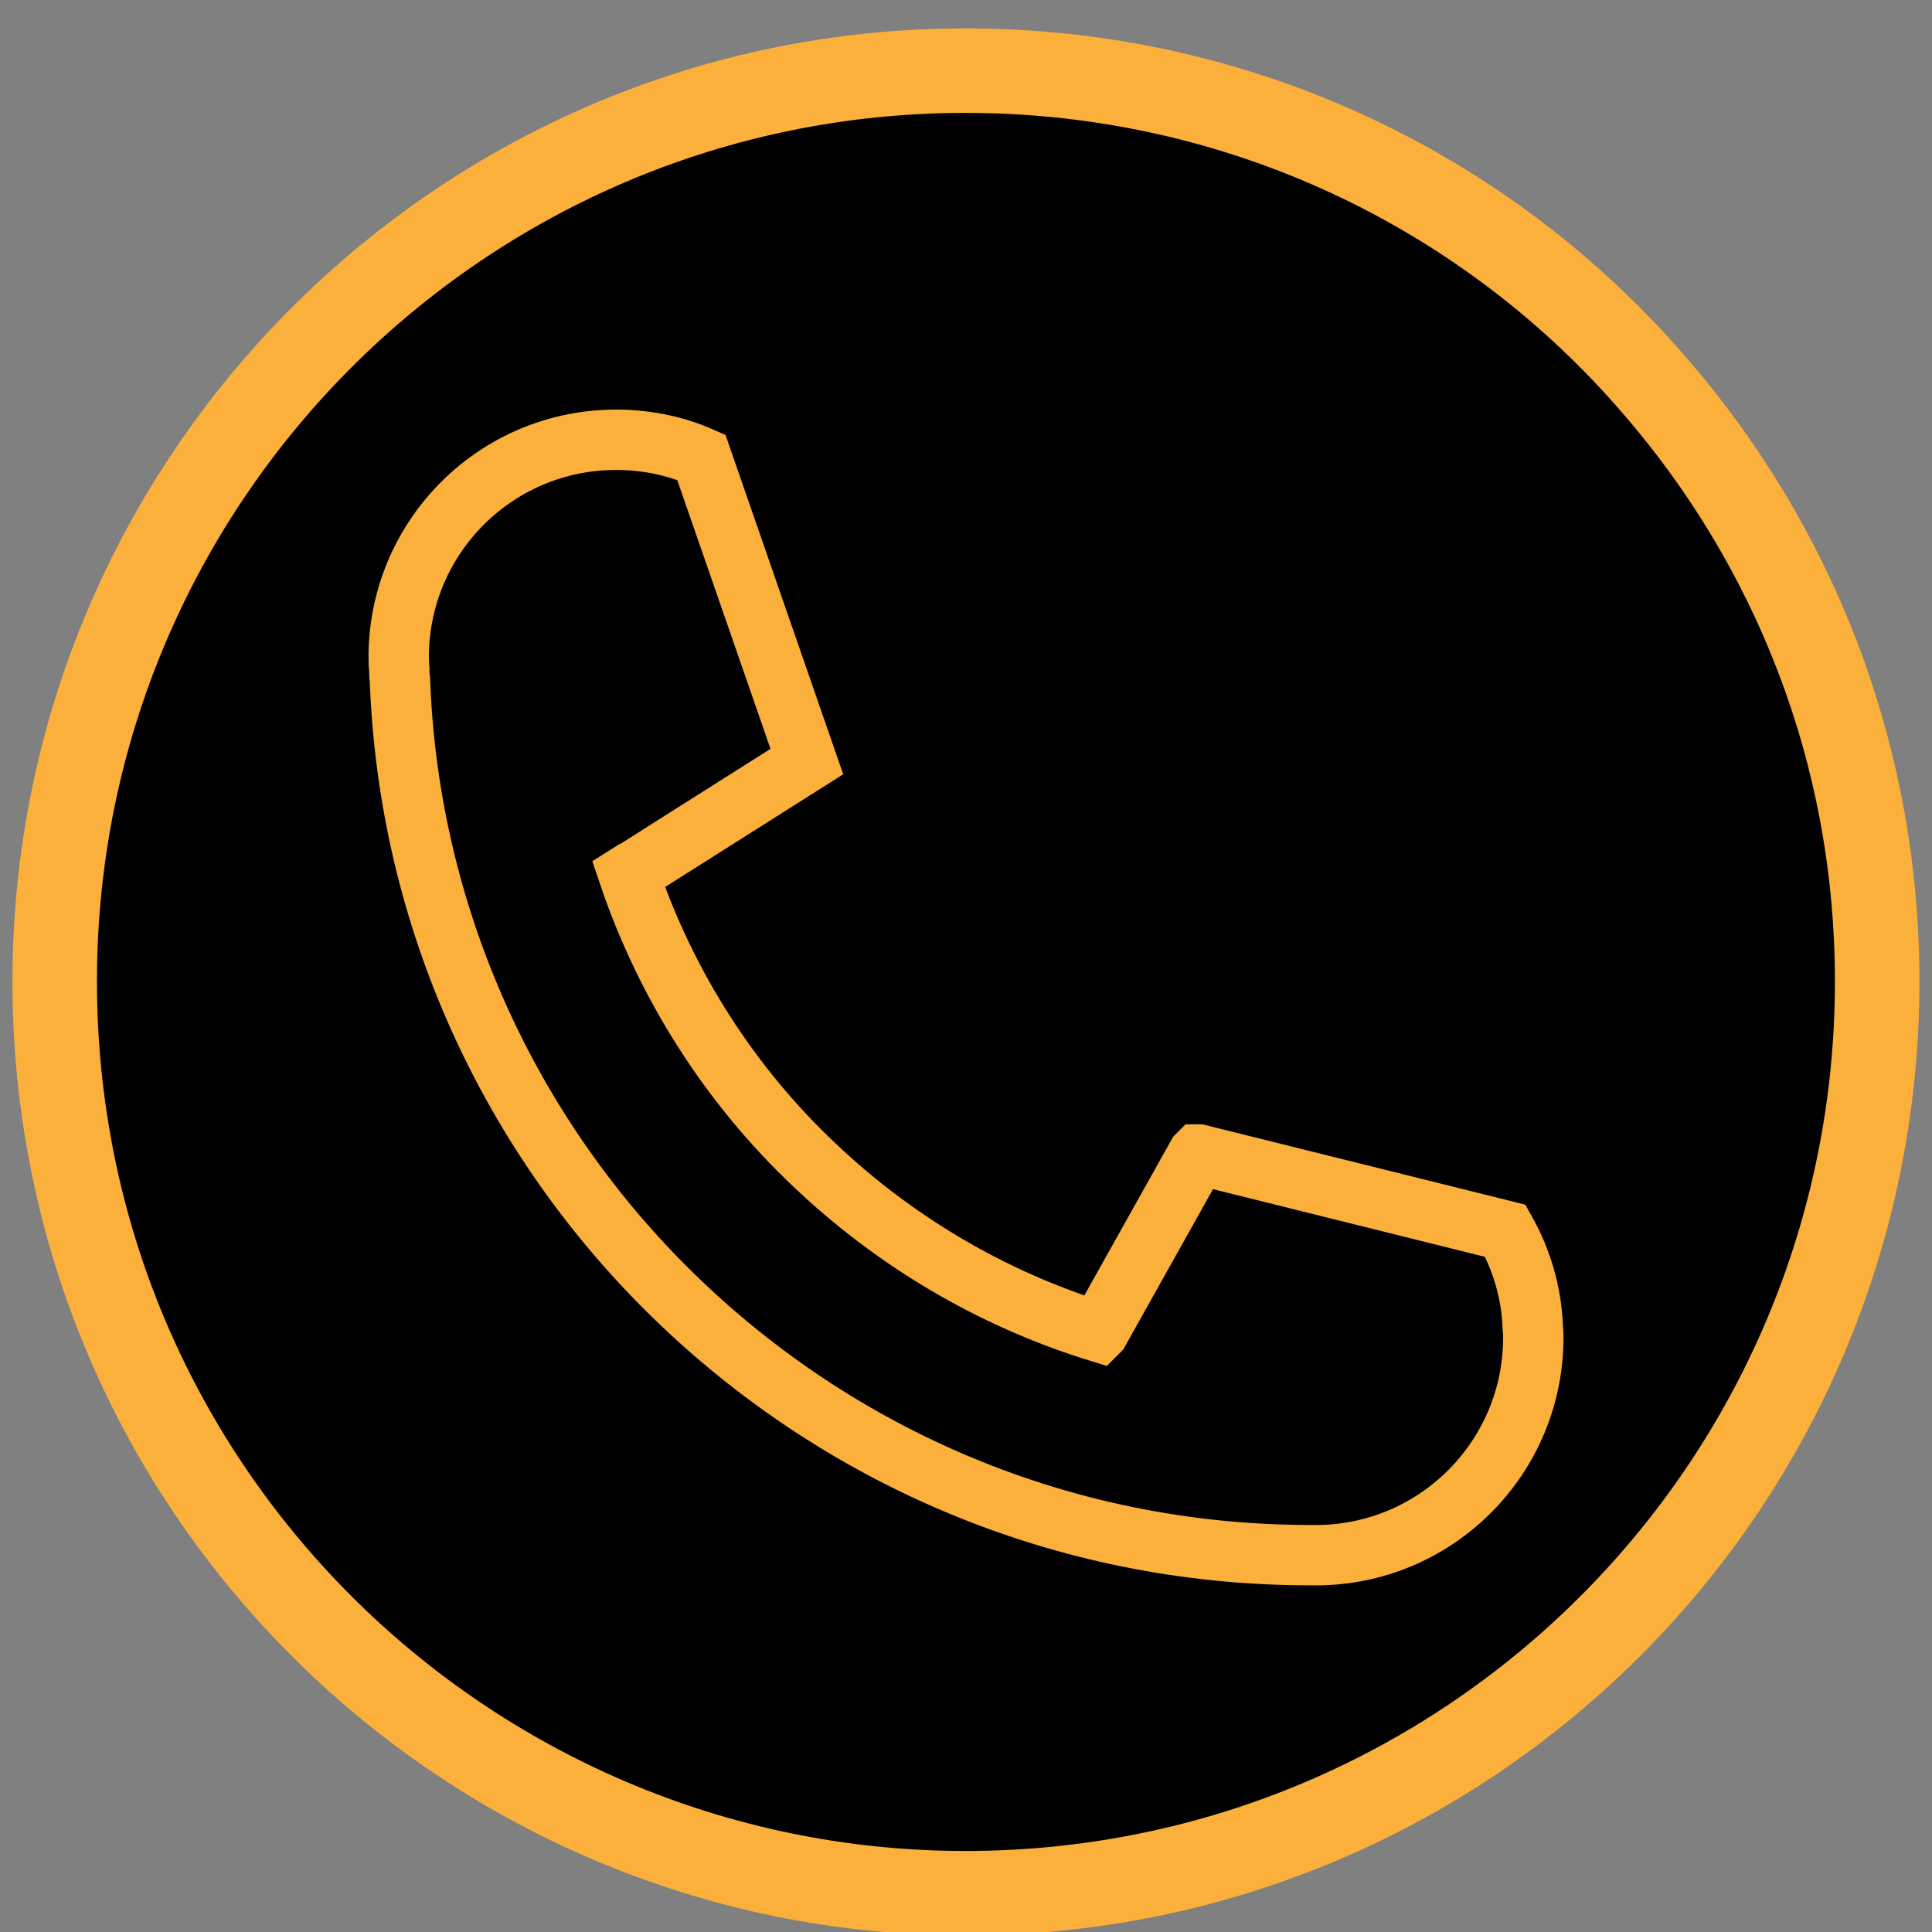 <?xml version="1.0" encoding="utf-8"?>
<!-- Generator: Adobe Illustrator 21.0.2, SVG Export Plug-In . SVG Version: 6.00 Build 0)  -->
<svg version="1.1" id="Layer_1" xmlns="http://www.w3.org/2000/svg" xmlns:xlink="http://www.w3.org/1999/xlink" x="0px" y="0px"
	 viewBox="0 0 16 16" style="enable-background:new 0 0 16 16;" xml:space="preserve">
<rect x="0" y="0" width="16" height="16" fill="#808080" stroke="none"/>
<style type="text/css">
	.st0{fill:#00FF00;}
	.st1{fill:#FFFFFF;}
	.st2{fill:none;}
	.st3{stroke:#FBB03B;stroke-width:0.7;stroke-miterlimit:10;}
	.st4{stroke:#FBB03B;stroke-width:0.5;stroke-miterlimit:10;}
	.st5{fill:none;stroke:#000000;stroke-width:0.5;stroke-miterlimit:10;}
</style>
<g>
	<path class="st0" d="M15.546,8.132c0,4.167-3.38,7.546-7.546,7.546c-2.091,0-3.988-0.855-5.354-2.231l2.931-2.718
		c1.362,1.328,3.22,2.149,5.272,2.149h0.092c0.975-0.024,1.757-0.821,1.757-1.801c0-0.024,0-0.053-0.005-0.077
		c-0.01-0.295-0.092-0.565-0.227-0.806l-2.54-0.632H9.922L9.917,9.566l-0.816,1.458l-0.005,0.005
		c-0.888-0.275-1.69-0.753-2.351-1.381l6.957-6.455C14.851,4.516,15.546,6.24,15.546,8.132z"/>
	<path class="st1" d="M5.716,5.715c0,0.048,0,0.092,0.005,0.135C5.716,5.817,5.716,5.783,5.716,5.749V5.715z"/>
	<line class="st2" x1="7.619" y1="7.545" x2="7.614" y2="7.55"/>
	<line class="st2" x1="11.51" y1="11.335" x2="11.515" y2="11.33"/>
	<path class="st3" d="M15.546,8.128c0,4.172-3.38,7.551-7.551,7.551c-2.086,0-3.988-0.859-5.35-2.231
		c-1.362-1.371-2.192-3.245-2.192-5.321c0-4.162,3.38-7.542,7.542-7.542c2.279,0,4.326,1.004,5.707,2.607
		C14.851,4.516,15.546,6.235,15.546,8.128z"/>
	<path class="st4" d="M12.698,11.078c0,0.98-0.782,1.777-1.757,1.801h-0.092c-2.052,0-3.911-0.821-5.272-2.149
		C4.239,9.426,3.384,7.621,3.312,5.627C3.307,5.603,3.307,5.574,3.307,5.545C3.302,5.501,3.302,5.458,3.302,5.409
		c0.019-0.98,0.816-1.767,1.801-1.767h0.029C5.373,3.647,5.6,3.695,5.808,3.787l0.874,2.52L5.209,7.239H5.205
		c0.314,0.927,0.845,1.753,1.54,2.409c0.661,0.628,1.463,1.106,2.351,1.381l0.005-0.005l0.816-1.458l0.005-0.005h0.005l2.54,0.632
		c0.135,0.241,0.217,0.512,0.227,0.806C12.698,11.025,12.698,11.054,12.698,11.078z"/>
	<line class="st2" x1="7.619" y1="7.545" x2="7.614" y2="7.55"/>
	<line class="st2" x1="11.51" y1="11.335" x2="11.515" y2="11.33"/>
	<line class="st2" x1="6.745" y1="9.649" x2="5.576" y2="10.73"/>
	<line class="st2" x1="5.576" y1="10.73" x2="6.745" y2="9.649"/>
	<line class="st5" x1="5.216" y1="6.641" x2="4.684" y2="6.976"/>
</g>
</svg>

